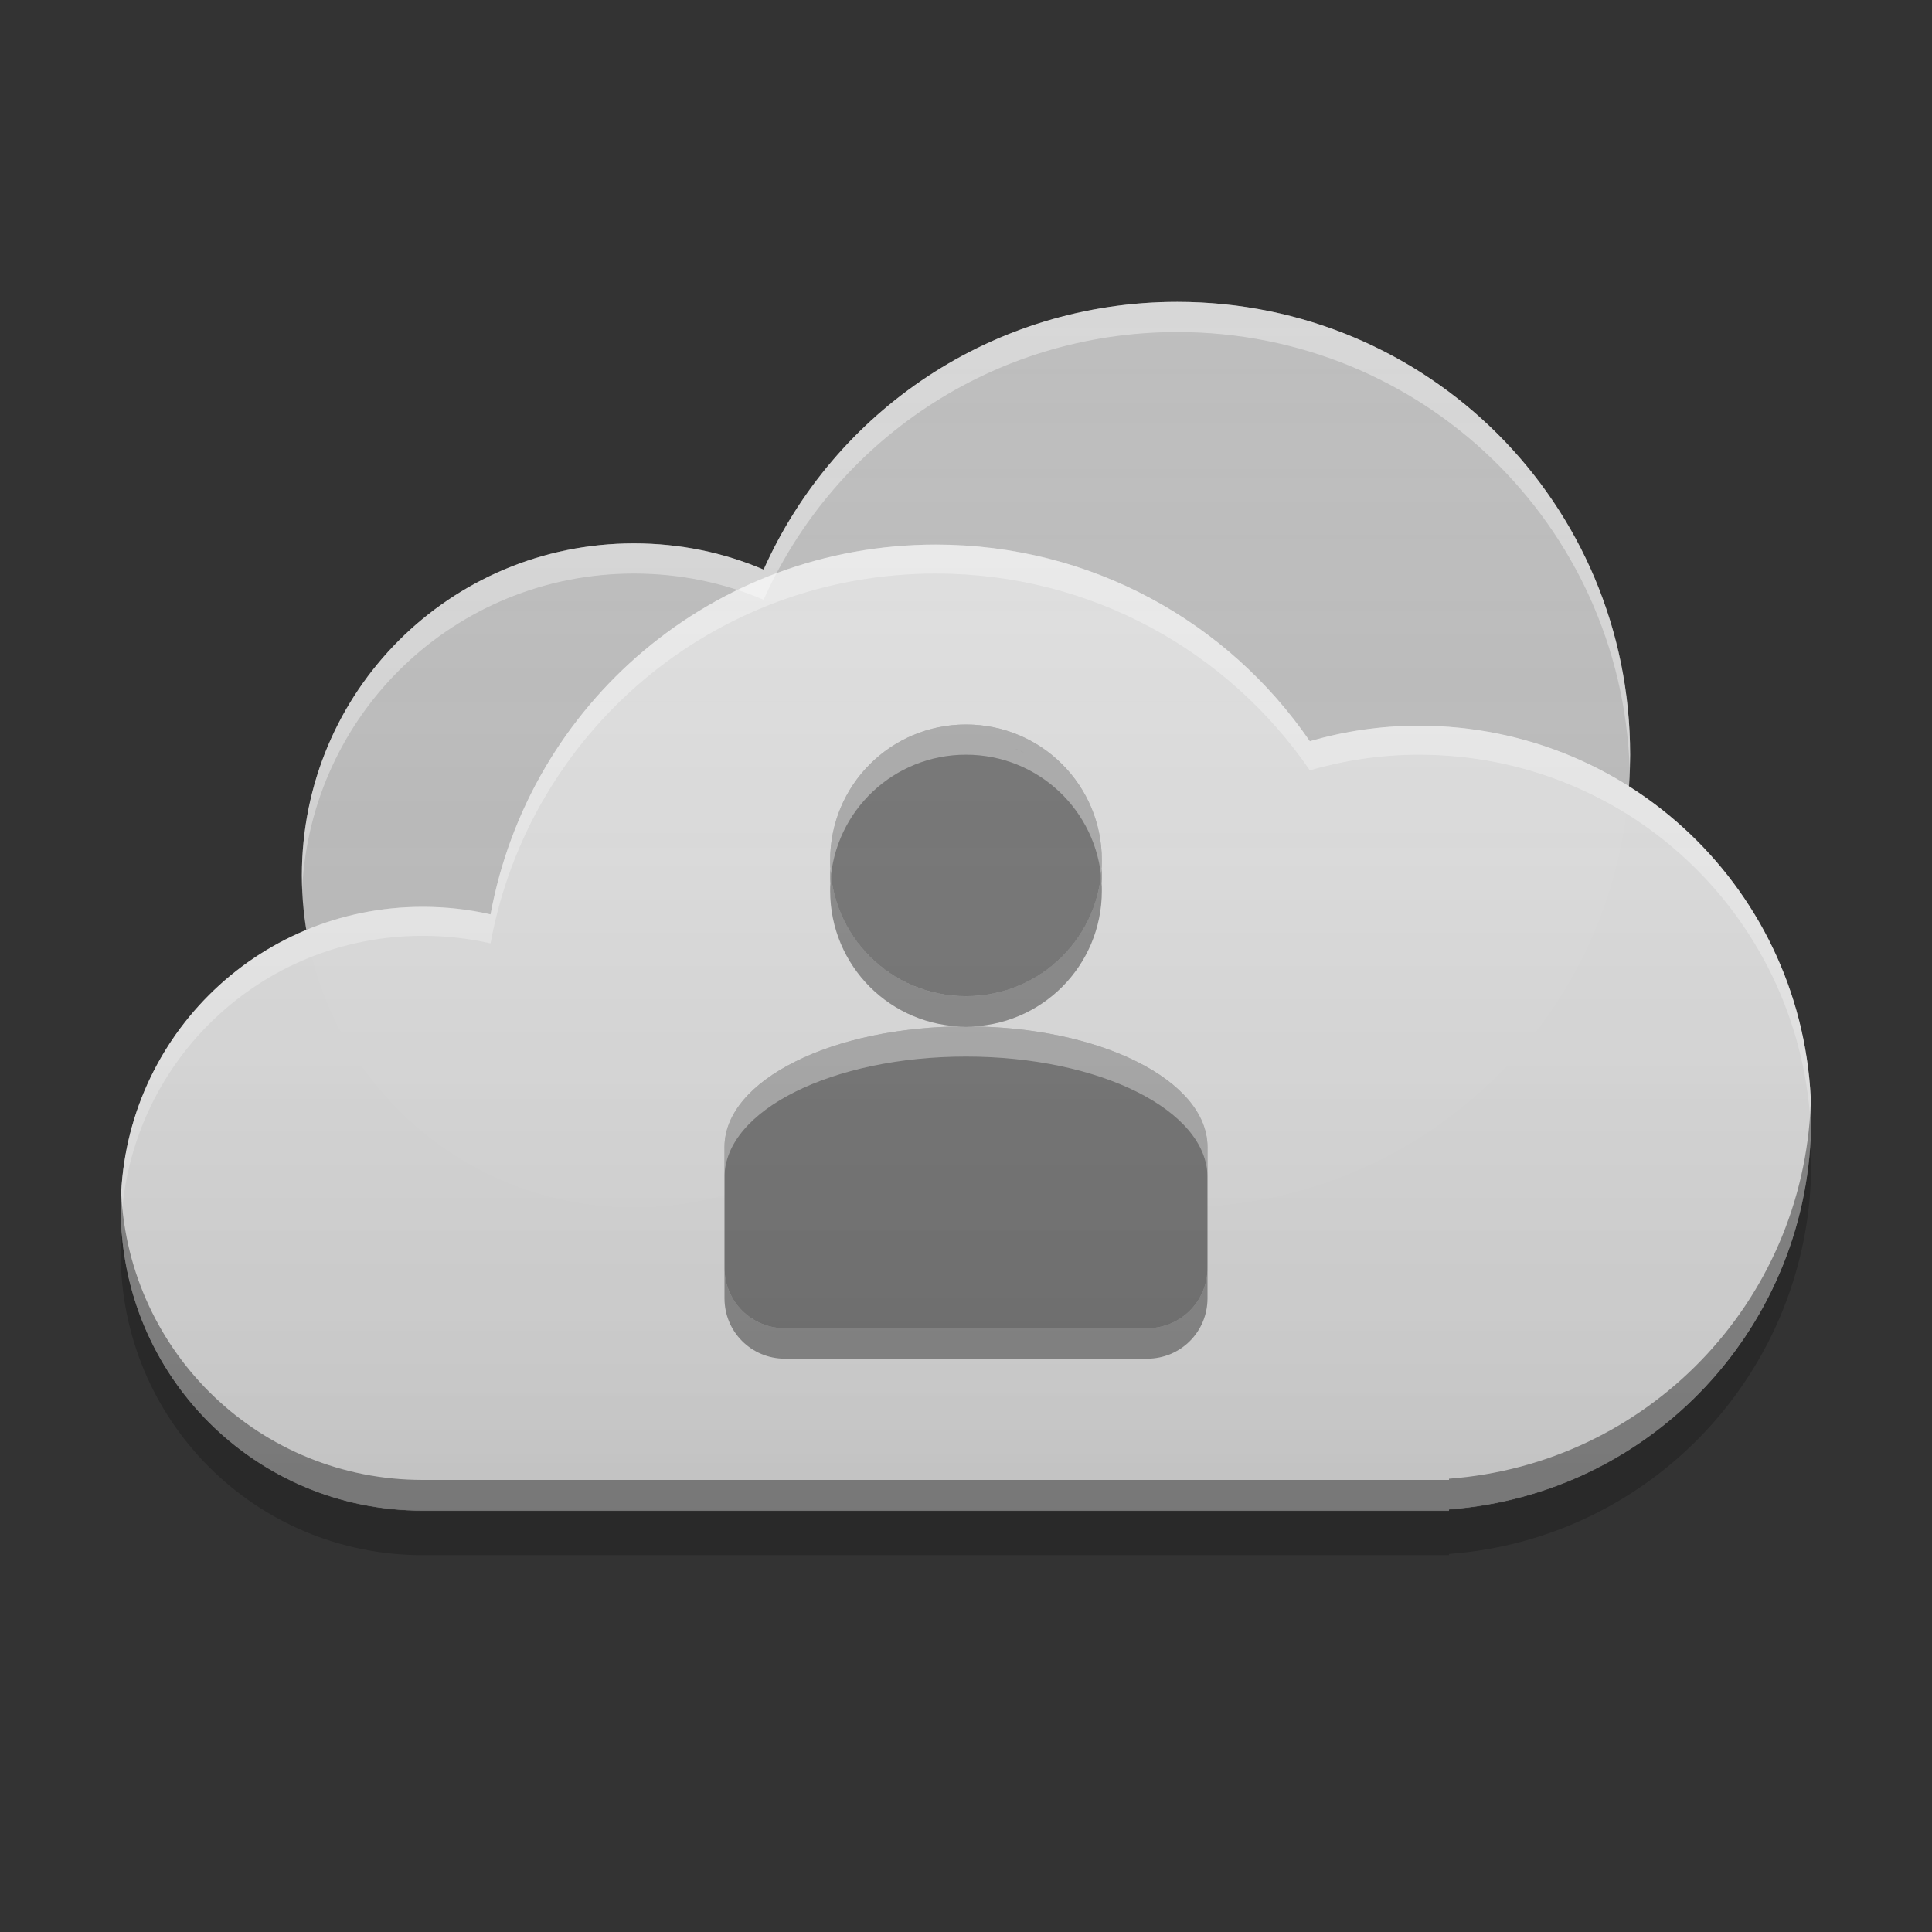 
<svg xmlns="http://www.w3.org/2000/svg" xmlns:xlink="http://www.w3.org/1999/xlink" width="32" height="32" viewBox="0 0 32 32" version="1.1">
<rect x="0" y="0" width="32" height="32" fill="#333333" stroke="none"/>
<defs>
<linearGradient id="linear0" gradientUnits="userSpaceOnUse" x1="32" y1="66" x2="32" y2="10" gradientTransform="matrix(0.5,0,0,0.5,0,-3)">
<stop offset="0" style="stop-color:rgb(0%,0%,0%);stop-opacity:0.2;"/>
<stop offset="1" style="stop-color:rgb(100%,100%,100%);stop-opacity:0;"/>
</linearGradient>
</defs>
<g id="surface1">
<path style=" stroke:none;fill-rule:nonzero;fill:rgb(74.118%,74.118%,74.118%);fill-opacity:1;" d="M 19.5 5 C 16.438 5 13.816 6.816 12.648 9.434 C 11.988 9.152 11.262 9 10.5 9 C 7.453 9 5 11.453 5 14.5 C 5 17.547 7.453 20 10.5 20 C 12.129 20 13.586 19.297 14.594 18.18 C 15.906 19.316 17.621 20 19.5 20 C 23.656 20 27 16.656 27 12.5 C 27 8.344 23.656 5 19.5 5 Z M 19.5 5 "/>
<path style=" stroke:none;fill-rule:nonzero;fill:rgb(87.843%,87.843%,87.843%);fill-opacity:0.996;" d="M 15.5 9.02 C 11.812 9.02 8.766 11.652 8.125 15.145 C 7.762 15.062 7.387 15.02 7 15.02 C 4.23 15.02 2 17.25 2 20.02 C 2 22.789 4.23 25.02 7 25.02 L 24 25.02 L 24 25 C 27.367 24.746 30 21.949 30 18.52 C 30 14.918 27.102 12.02 23.5 12.02 C 22.871 12.02 22.266 12.109 21.695 12.277 C 20.344 10.305 18.078 9.02 15.5 9.02 Z M 15.5 9.02 "/>
<path style=" stroke:none;fill-rule:nonzero;fill:rgb(100%,100%,100%);fill-opacity:0.4;" d="M 15.5 9.02 C 11.812 9.02 8.766 11.652 8.125 15.145 C 7.762 15.062 7.387 15.02 7 15.02 C 4.23 15.02 2 17.25 2 20.02 C 2 20.098 2.004 20.18 2.008 20.258 C 2.133 17.602 4.312 15.5 7 15.5 C 7.387 15.5 7.762 15.543 8.125 15.625 C 8.766 12.133 11.812 9.5 15.5 9.5 C 18.078 9.5 20.344 10.789 21.695 12.758 C 22.266 12.594 22.871 12.5 23.5 12.5 C 27.023 12.5 29.871 15.273 29.996 18.766 C 29.996 18.684 30 18.602 30 18.52 C 30 14.918 27.102 12.02 23.5 12.02 C 22.871 12.02 22.266 12.113 21.695 12.277 C 20.344 10.305 18.078 9.02 15.5 9.02 Z M 15.5 9.02 "/>
<path style=" stroke:none;fill-rule:nonzero;fill:rgb(0%,0%,0%);fill-opacity:0.4;" d="M 29.992 18.273 C 29.863 21.586 27.277 24.246 24 24.492 L 24 24.512 L 7 24.512 C 4.316 24.512 2.141 22.418 2.008 19.77 C 2.004 19.852 2 19.934 2 20.02 C 2 22.789 4.23 25.02 7 25.02 L 24 25.02 L 24 25 C 27.367 24.746 30 21.949 30 18.52 C 30 18.438 29.996 18.355 29.992 18.273 Z M 29.992 18.273 "/>
<path style=" stroke:none;fill-rule:nonzero;fill:rgb(0%,0%,0%);fill-opacity:0.2;" d="M 29.988 18.895 C 29.809 22.156 27.246 24.766 24 25.012 L 24 25.031 L 7 25.031 C 4.352 25.031 2.199 22.992 2.016 20.395 C 2.008 20.516 2 20.637 2 20.758 C 2 23.527 4.23 25.758 7 25.758 L 24 25.758 L 24 25.738 C 27.367 25.488 30 22.691 30 19.258 C 30 19.137 29.996 19.016 29.988 18.895 Z M 29.988 18.895 "/>
<path style=" stroke:none;fill-rule:nonzero;fill:rgb(100%,100%,100%);fill-opacity:0.4;" d="M 19.5 5 C 16.438 5 13.816 6.816 12.648 9.434 C 11.988 9.152 11.262 9 10.5 9 C 7.453 9 5 11.453 5 14.5 C 5 14.582 5.004 14.664 5.004 14.742 C 5.137 11.816 7.539 9.5 10.5 9.5 C 11.262 9.5 11.988 9.652 12.648 9.934 C 13.816 7.316 16.438 5.5 19.5 5.5 C 23.559 5.5 26.848 8.695 26.992 12.719 C 26.996 12.645 27 12.574 27 12.5 C 27 8.344 23.656 5 19.5 5 Z M 19.5 5 "/>
<path style=" stroke:none;fill-rule:nonzero;fill:rgb(45.882%,45.882%,45.882%);fill-opacity:1;" d="M 16 12 C 14.754 12 13.75 13.004 13.75 14.25 C 13.75 15.496 14.754 16.5 16 16.5 C 17.246 16.5 18.25 15.496 18.25 14.25 C 18.25 13.004 17.246 12 16 12 Z M 16 17 C 13.785 17 12 17.891 12 19 L 12 21 C 12 21.555 12.445 22 13 22 L 19 22 C 19.555 22 20 21.555 20 21 L 20 19 C 20 17.891 18.215 17 16 17 Z M 16 17 "/>
<path style=" stroke:none;fill-rule:nonzero;fill:rgb(100%,100%,100%);fill-opacity:0.4;" d="M 16 12 C 14.754 12 13.75 13.004 13.75 14.25 C 13.75 14.285 13.754 14.316 13.754 14.348 C 13.754 14.352 13.754 14.352 13.754 14.355 C 13.75 14.402 13.75 14.453 13.75 14.5 C 13.75 14.535 13.754 14.57 13.754 14.605 C 13.828 13.426 14.805 12.5 16 12.5 C 17.195 12.5 18.172 13.426 18.246 14.605 C 18.246 14.57 18.25 14.535 18.25 14.5 C 18.25 14.453 18.25 14.402 18.246 14.355 C 18.246 14.352 18.246 14.352 18.246 14.348 C 18.246 14.316 18.25 14.285 18.25 14.25 C 18.25 13.004 17.246 12 16 12 Z M 15.602 12.285 C 15.582 12.289 15.562 12.293 15.547 12.297 C 15.562 12.293 15.582 12.289 15.602 12.285 Z M 16.406 12.289 C 16.422 12.289 16.438 12.293 16.453 12.297 C 16.438 12.293 16.422 12.289 16.406 12.289 Z M 15.188 12.398 C 15.164 12.406 15.145 12.418 15.125 12.426 C 15.094 12.438 15.066 12.453 15.039 12.465 C 15.066 12.453 15.094 12.438 15.125 12.426 C 15.145 12.418 15.164 12.406 15.188 12.398 Z M 16.816 12.402 C 16.836 12.406 16.852 12.414 16.867 12.422 C 16.852 12.414 16.836 12.41 16.816 12.402 Z M 16.898 12.434 C 16.918 12.445 16.941 12.453 16.961 12.465 C 16.941 12.457 16.918 12.445 16.898 12.434 Z M 14.898 12.535 C 14.879 12.547 14.859 12.559 14.84 12.57 C 14.859 12.559 14.879 12.547 14.898 12.535 Z M 14.555 12.773 C 14.539 12.785 14.527 12.797 14.516 12.809 C 14.527 12.797 14.539 12.785 14.555 12.773 Z M 17.449 12.773 C 17.461 12.785 17.473 12.797 17.484 12.809 C 17.473 12.797 17.461 12.785 17.449 12.773 Z M 14.074 13.332 C 14.066 13.348 14.055 13.367 14.047 13.383 C 14.055 13.367 14.066 13.348 14.074 13.332 Z M 17.926 13.332 C 17.934 13.348 17.945 13.367 17.957 13.383 C 17.945 13.367 17.934 13.348 17.926 13.332 Z M 13.809 13.988 C 13.805 14.008 13.801 14.027 13.797 14.047 C 13.801 14.027 13.805 14.008 13.809 13.988 Z M 18.191 13.988 C 18.195 14.008 18.199 14.027 18.203 14.047 C 18.199 14.027 18.195 14.008 18.191 13.988 Z M 16 17 C 13.785 17 12 17.891 12 19 L 12 19.5 C 12 18.391 13.785 17.5 16 17.5 C 18.215 17.5 20 18.391 20 19.5 L 20 19 C 20 17.891 18.215 17 16 17 Z M 16 17 "/>
<path style=" stroke:none;fill-rule:nonzero;fill:rgb(4.314%,4.314%,4.314%);fill-opacity:0.4;" d="M 13.754 14.379 C 13.75 14.418 13.75 14.461 13.75 14.504 C 13.75 14.547 13.75 14.59 13.754 14.633 C 13.75 14.672 13.75 14.711 13.75 14.754 C 13.75 16 14.754 17.004 16 17.004 C 17.246 17.004 18.25 16 18.25 14.754 C 18.25 14.711 18.25 14.672 18.246 14.633 C 18.246 14.629 18.246 14.629 18.246 14.629 C 18.25 14.586 18.25 14.547 18.25 14.504 C 18.25 14.461 18.25 14.418 18.246 14.379 C 18.18 15.562 17.203 16.5 16 16.5 C 14.797 16.5 13.82 15.562 13.754 14.379 Z M 12 21 L 12 21.504 C 12 22.059 12.445 22.504 13 22.504 L 19 22.504 C 19.555 22.504 20 22.059 20 21.504 L 20 21 C 20 21.555 19.555 22 19 22 L 13 22 C 12.445 22 12 21.555 12 21 Z M 12 21 "/>
<path style=" stroke:none;fill-rule:nonzero;fill:url(#linear0);" d="M 19.5 5 C 16.438 5 13.816 6.816 12.648 9.434 C 11.988 9.152 11.262 9 10.5 9 C 7.453 9 5 11.453 5 14.5 C 5 14.809 5.027 15.109 5.074 15.398 C 3.266 16.152 2 17.934 2 20.02 C 2 22.789 4.23 25.02 7 25.02 L 24 25.02 L 24 25 C 27.367 24.746 30 21.949 30 18.52 C 30 16.199 28.797 14.172 26.98 13.023 C 26.992 12.852 27 12.676 27 12.5 C 27 8.344 23.656 5 19.5 5 Z M 19.5 5 "/>
</g>
</svg>
